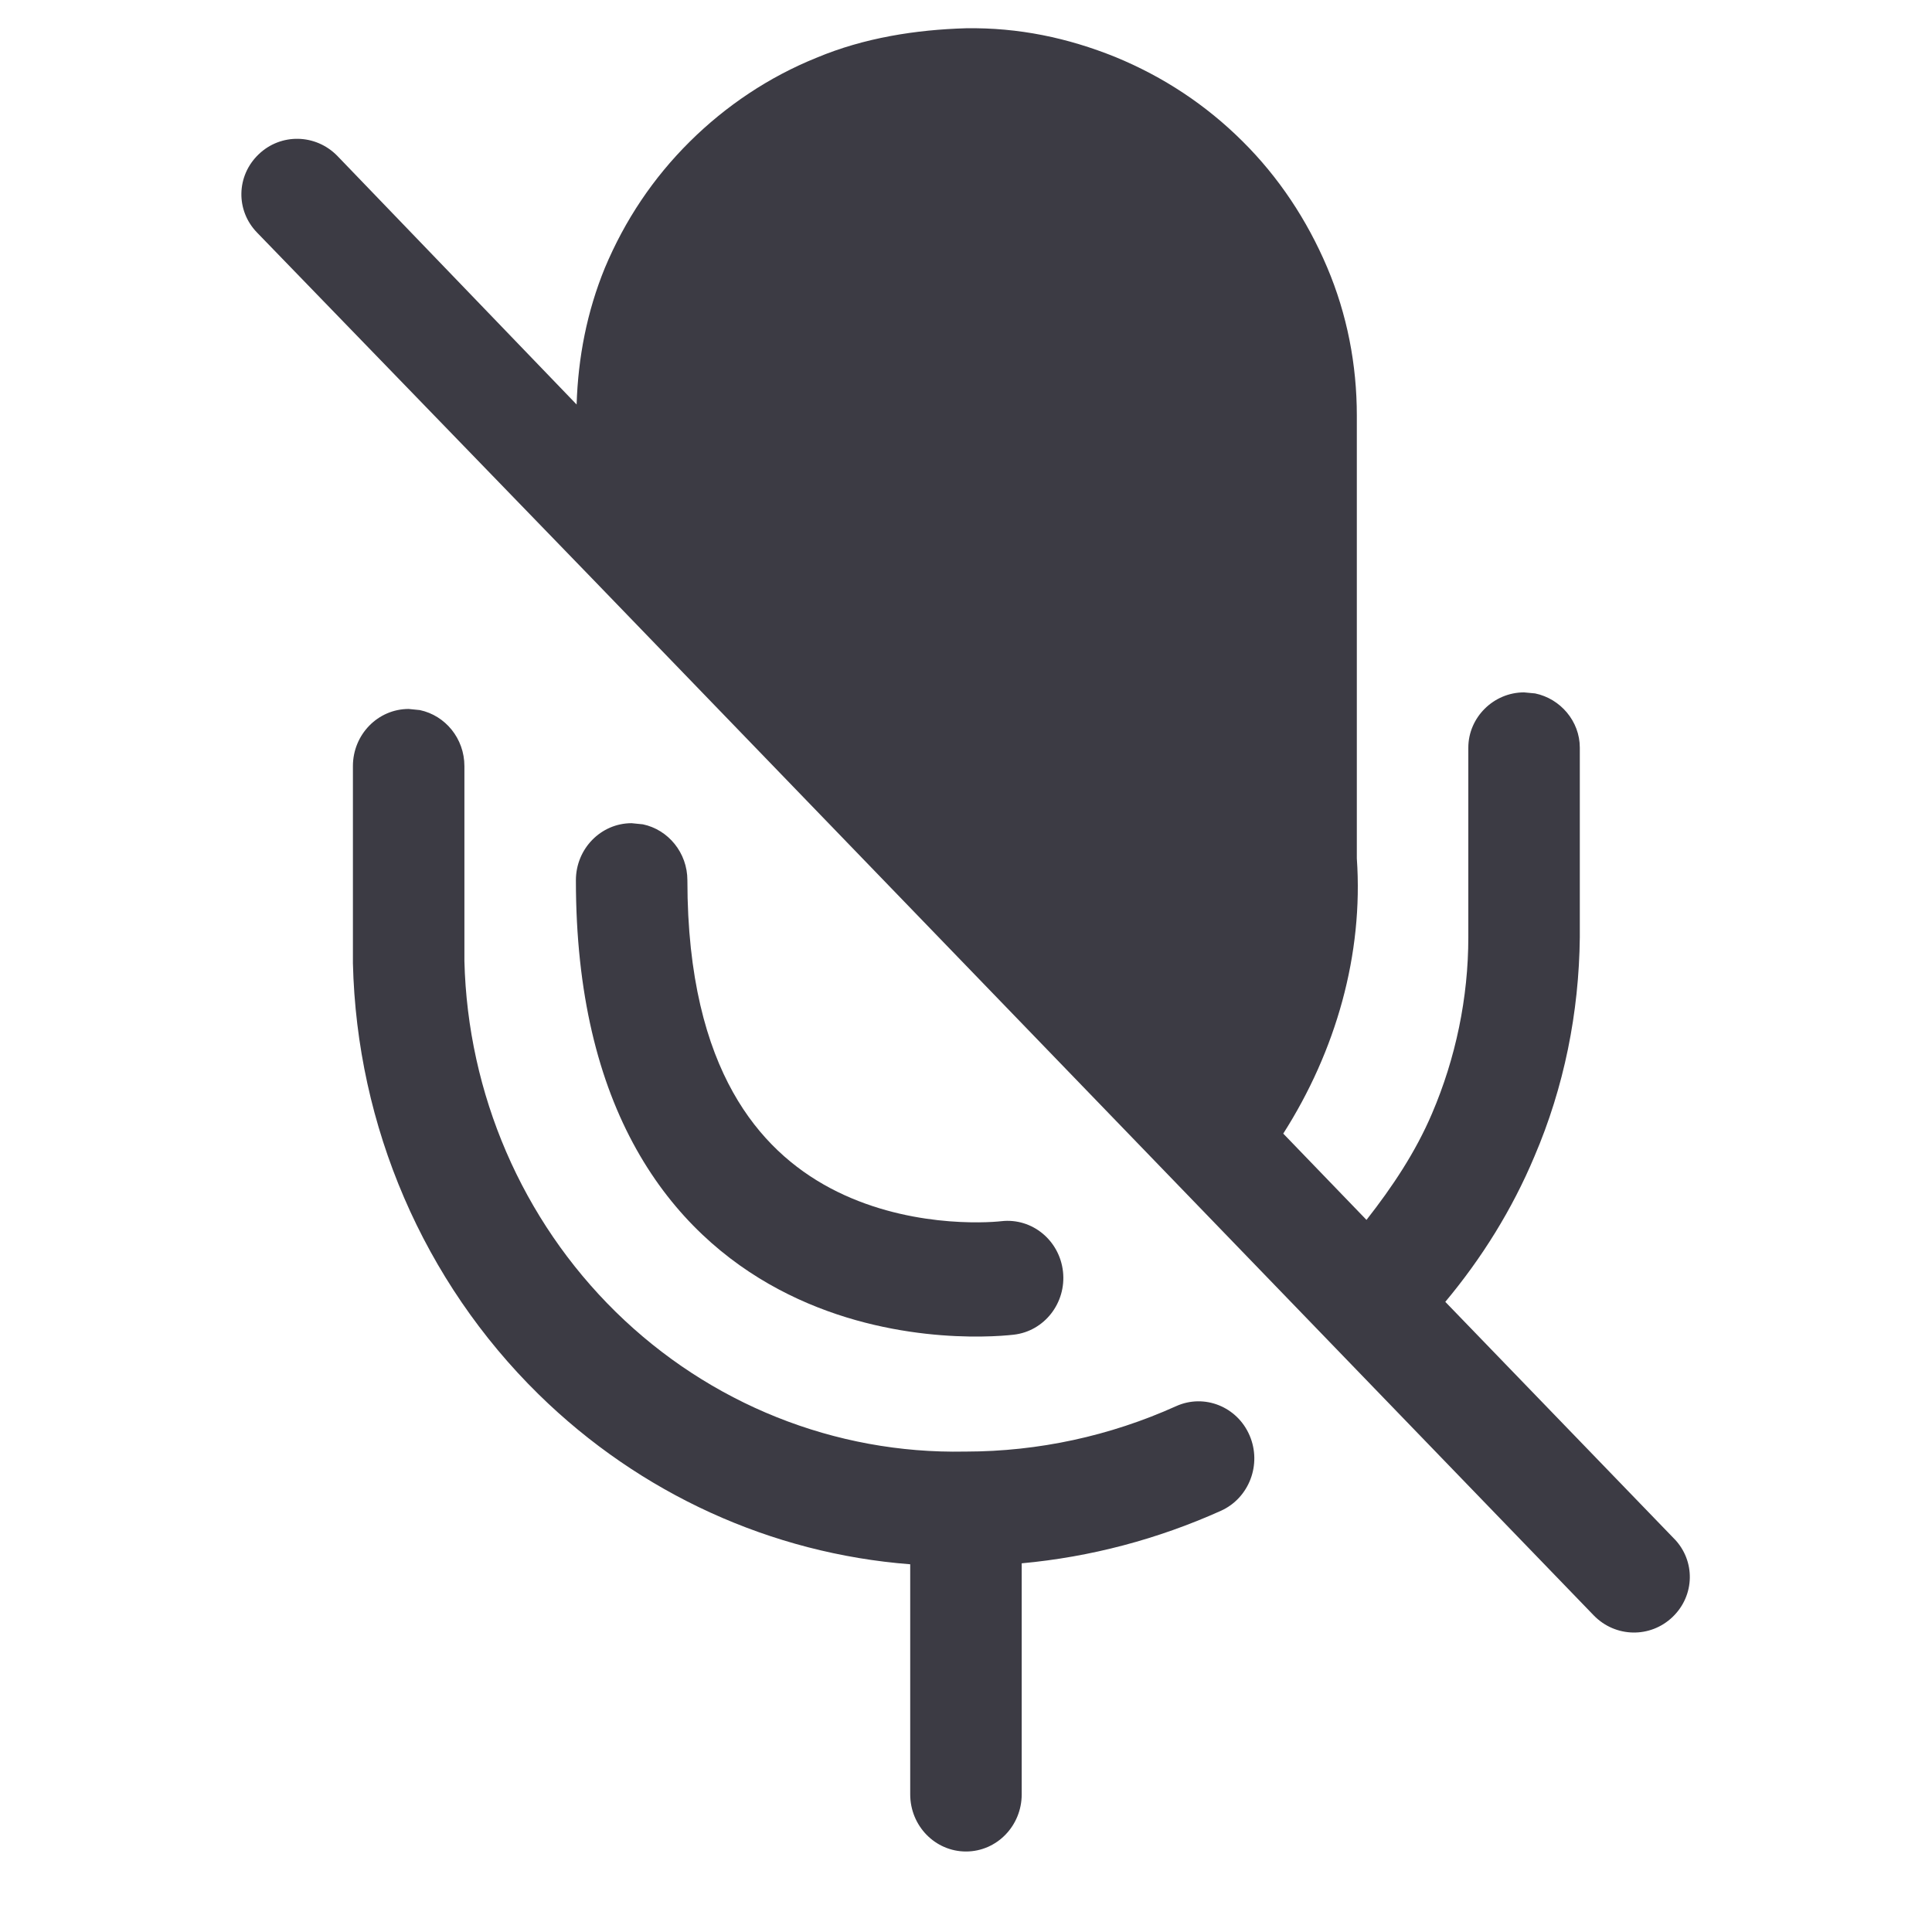 <svg width="24" height="24" viewBox="0 0 24 24" fill="none" xmlns="http://www.w3.org/2000/svg">
<g clip-path="url(#clip0_4191_702)">
<path d="M5.216 8.821C5.532 8.888 5.769 9.174 5.769 9.517V11.939C5.81 13.589 6.486 15.155 7.649 16.297C8.814 17.44 10.373 18.064 11.986 18.032H11.999C12.898 18.031 13.787 17.839 14.61 17.468C14.96 17.31 15.369 17.473 15.523 17.832C15.677 18.191 15.517 18.609 15.168 18.767C14.381 19.121 13.545 19.342 12.692 19.42V22.29C12.692 22.682 12.382 23 12 23C11.617 23 11.307 22.682 11.307 22.29V19.432C9.584 19.299 7.951 18.557 6.692 17.322C5.262 15.919 4.432 13.993 4.384 11.965V9.517C4.384 9.125 4.694 8.807 5.077 8.807L5.216 8.821Z" fill="#3C3B44"/>
<path d="M12 0.351C12.655 0.341 13.264 0.47 13.855 0.708C14.455 0.955 14.981 1.304 15.433 1.753C15.886 2.202 16.237 2.734 16.486 3.32C16.735 3.907 16.855 4.531 16.855 5.163V10.663C16.938 11.855 16.596 13.055 15.941 14.082L16.975 15.154C17.298 14.742 17.585 14.311 17.788 13.835C18.083 13.147 18.24 12.395 18.24 11.643V9.288C18.24 8.912 18.554 8.601 18.932 8.601L19.07 8.614C19.384 8.679 19.625 8.959 19.625 9.288V11.643C19.615 12.579 19.43 13.505 19.061 14.366C18.784 15.026 18.406 15.631 17.954 16.172L20.806 19.124L20.797 19.114C21.064 19.389 21.055 19.82 20.778 20.086C20.501 20.352 20.067 20.343 19.799 20.068L7.357 7.188L3.194 2.89C2.926 2.615 2.935 2.184 3.212 1.918C3.488 1.652 3.922 1.662 4.19 1.936L7.163 5.025C7.181 4.439 7.292 3.871 7.513 3.33C7.763 2.734 8.114 2.211 8.566 1.762C9.018 1.313 9.554 0.955 10.144 0.717C10.735 0.469 11.381 0.369 12 0.351Z" fill="#3C3B44"/>
<path d="M7.986 10.24C8.301 10.306 8.539 10.593 8.539 10.935C8.539 12.146 8.779 12.985 9.106 13.569C9.431 14.15 9.864 14.52 10.313 14.759C11.24 15.252 12.245 15.192 12.44 15.17C12.82 15.127 13.162 15.407 13.205 15.797C13.247 16.186 12.973 16.537 12.593 16.58C12.289 16.615 10.959 16.701 9.675 16.018C9.02 15.67 8.378 15.121 7.905 14.276C7.434 13.435 7.154 12.341 7.154 10.935C7.154 10.544 7.464 10.226 7.846 10.226L7.986 10.24Z" fill="#3C3B44"/>
</g>
<defs>
<clipPath id="clip0_4191_702">
<rect width="24" height="24" fill="white"/>
</clipPath>
</defs>
</svg>
